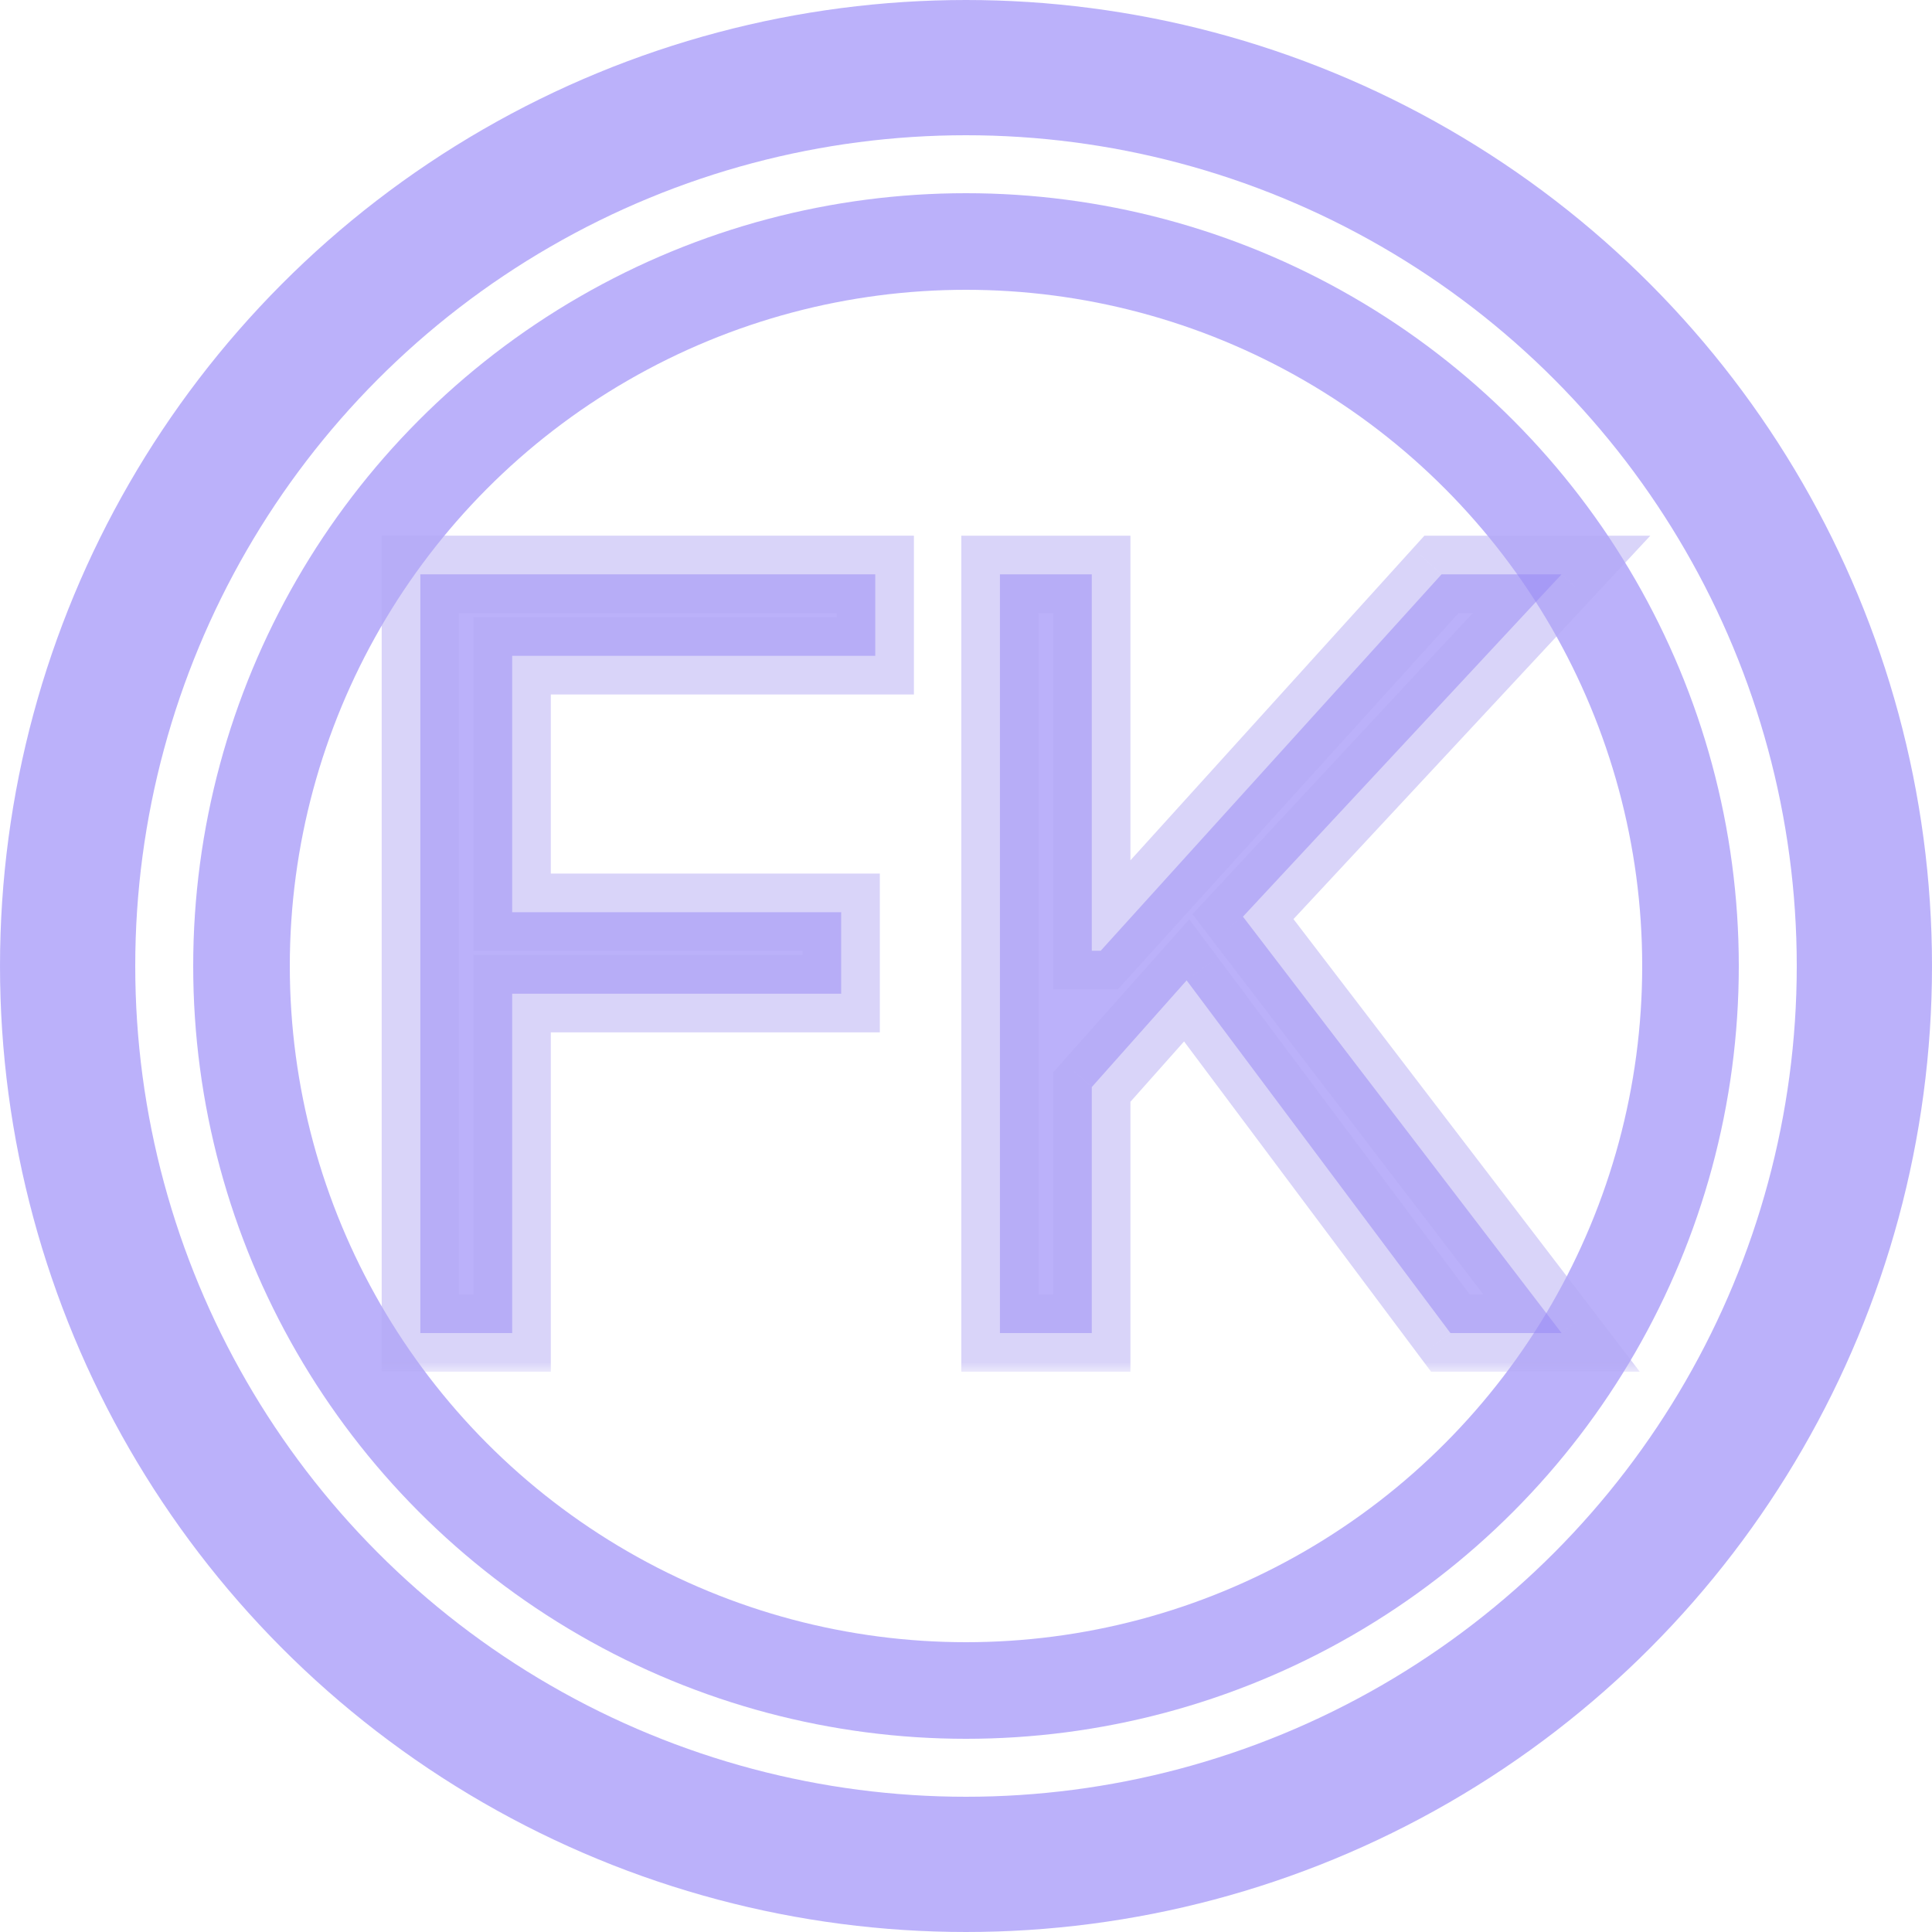 <svg width="100" height="100" viewBox="0 0 100 100" fill="none" xmlns="http://www.w3.org/2000/svg">
<circle cx="50" cy="50" r="46.5" stroke="#7964F7" stroke-opacity="0.5" stroke-width="7"/>
<circle cx="50" cy="50" r="37.5" stroke="#7964F7" stroke-opacity="0.5" stroke-width="5"/>
<mask id="path-3-outside-1_269_203" maskUnits="userSpaceOnUse" x="49" y="27" width="37" height="44" fill="black">
<rect fill="white" x="49" y="27" width="37" height="44"/>
<path d="M51.756 69V29.727H56.511V49.21H56.972L74.614 29.727H80.827L64.335 47.446L80.827 69H75.074L61.42 50.744L56.511 56.267V69H51.756Z"/>
</mask>
<path d="M51.756 69V29.727H56.511V49.21H56.972L74.614 29.727H80.827L64.335 47.446L80.827 69H75.074L61.42 50.744L56.511 56.267V69H51.756Z" fill="#7964F7" fill-opacity="0.5"/>
<path d="M51.756 69H49.756V71H51.756V69ZM51.756 29.727V27.727H49.756V29.727H51.756ZM56.511 29.727H58.511V27.727H56.511V29.727ZM56.511 49.21H54.511V51.21H56.511V49.21ZM56.972 49.21V51.21H57.859L58.454 50.553L56.972 49.21ZM74.614 29.727V27.727H73.727L73.131 28.385L74.614 29.727ZM80.827 29.727L82.291 31.09L85.42 27.727H80.827V29.727ZM64.335 47.446L62.871 46.083L61.72 47.32L62.747 48.661L64.335 47.446ZM80.827 69V71H84.875L82.415 67.785L80.827 69ZM75.074 69L73.472 70.198L74.072 71H75.074V69ZM61.42 50.744L63.022 49.547L61.554 47.584L59.926 49.416L61.42 50.744ZM56.511 56.267L55.017 54.938L54.511 55.507V56.267H56.511ZM56.511 69V71H58.511V69H56.511ZM53.756 69V29.727H49.756V69H53.756ZM51.756 31.727H56.511V27.727H51.756V31.727ZM54.511 29.727V49.21H58.511V29.727H54.511ZM56.511 51.21H56.972V47.21H56.511V51.21ZM58.454 50.553L76.096 31.07L73.131 28.385L55.489 47.868L58.454 50.553ZM74.614 31.727H80.827V27.727H74.614V31.727ZM79.363 28.365L62.871 46.083L65.799 48.809L82.291 31.09L79.363 28.365ZM62.747 48.661L79.238 70.215L82.415 67.785L65.924 46.231L62.747 48.661ZM80.827 67H75.074V71H80.827V67ZM76.675 67.802L63.022 49.547L59.819 51.942L73.472 70.198L76.675 67.802ZM59.926 49.416L55.017 54.938L58.006 57.596L62.915 52.073L59.926 49.416ZM54.511 56.267V69H58.511V56.267H54.511ZM56.511 67H51.756V71H56.511V67Z" fill="#B5AAF5" fill-opacity="0.5" mask="url(#path-3-outside-1_269_203)"/>
<mask id="path-5-outside-2_269_203" maskUnits="userSpaceOnUse" x="19" y="27" width="29" height="44" fill="black">
<rect fill="white" x="19" y="27" width="29" height="44"/>
<path d="M21.756 69V29.727H45.304V33.946H26.511V47.216H43.54V51.435H26.511V69H21.756Z"/>
</mask>
<path d="M21.756 69V29.727H45.304V33.946H26.511V47.216H43.54V51.435H26.511V69H21.756Z" fill="#7964F7" fill-opacity="0.5"/>
<path d="M21.756 69H19.756V71H21.756V69ZM21.756 29.727V27.727H19.756V29.727H21.756ZM45.304 29.727H47.304V27.727H45.304V29.727ZM45.304 33.946V35.946H47.304V33.946H45.304ZM26.511 33.946V31.946H24.511V33.946H26.511ZM26.511 47.216H24.511V49.216H26.511V47.216ZM43.54 47.216H45.54V45.216H43.54V47.216ZM43.54 51.435V53.435H45.54V51.435H43.54ZM26.511 51.435V49.435H24.511V51.435H26.511ZM26.511 69V71H28.511V69H26.511ZM23.756 69V29.727H19.756V69H23.756ZM21.756 31.727H45.304V27.727H21.756V31.727ZM43.304 29.727V33.946H47.304V29.727H43.304ZM45.304 31.946H26.511V35.946H45.304V31.946ZM24.511 33.946V47.216H28.511V33.946H24.511ZM26.511 49.216H43.54V45.216H26.511V49.216ZM41.54 47.216V51.435H45.54V47.216H41.54ZM43.54 49.435H26.511V53.435H43.54V49.435ZM24.511 51.435V69H28.511V51.435H24.511ZM26.511 67H21.756V71H26.511V67Z" fill="#B5AAF5" fill-opacity="0.5" mask="url(#path-5-outside-2_269_203)"/>
</svg>

